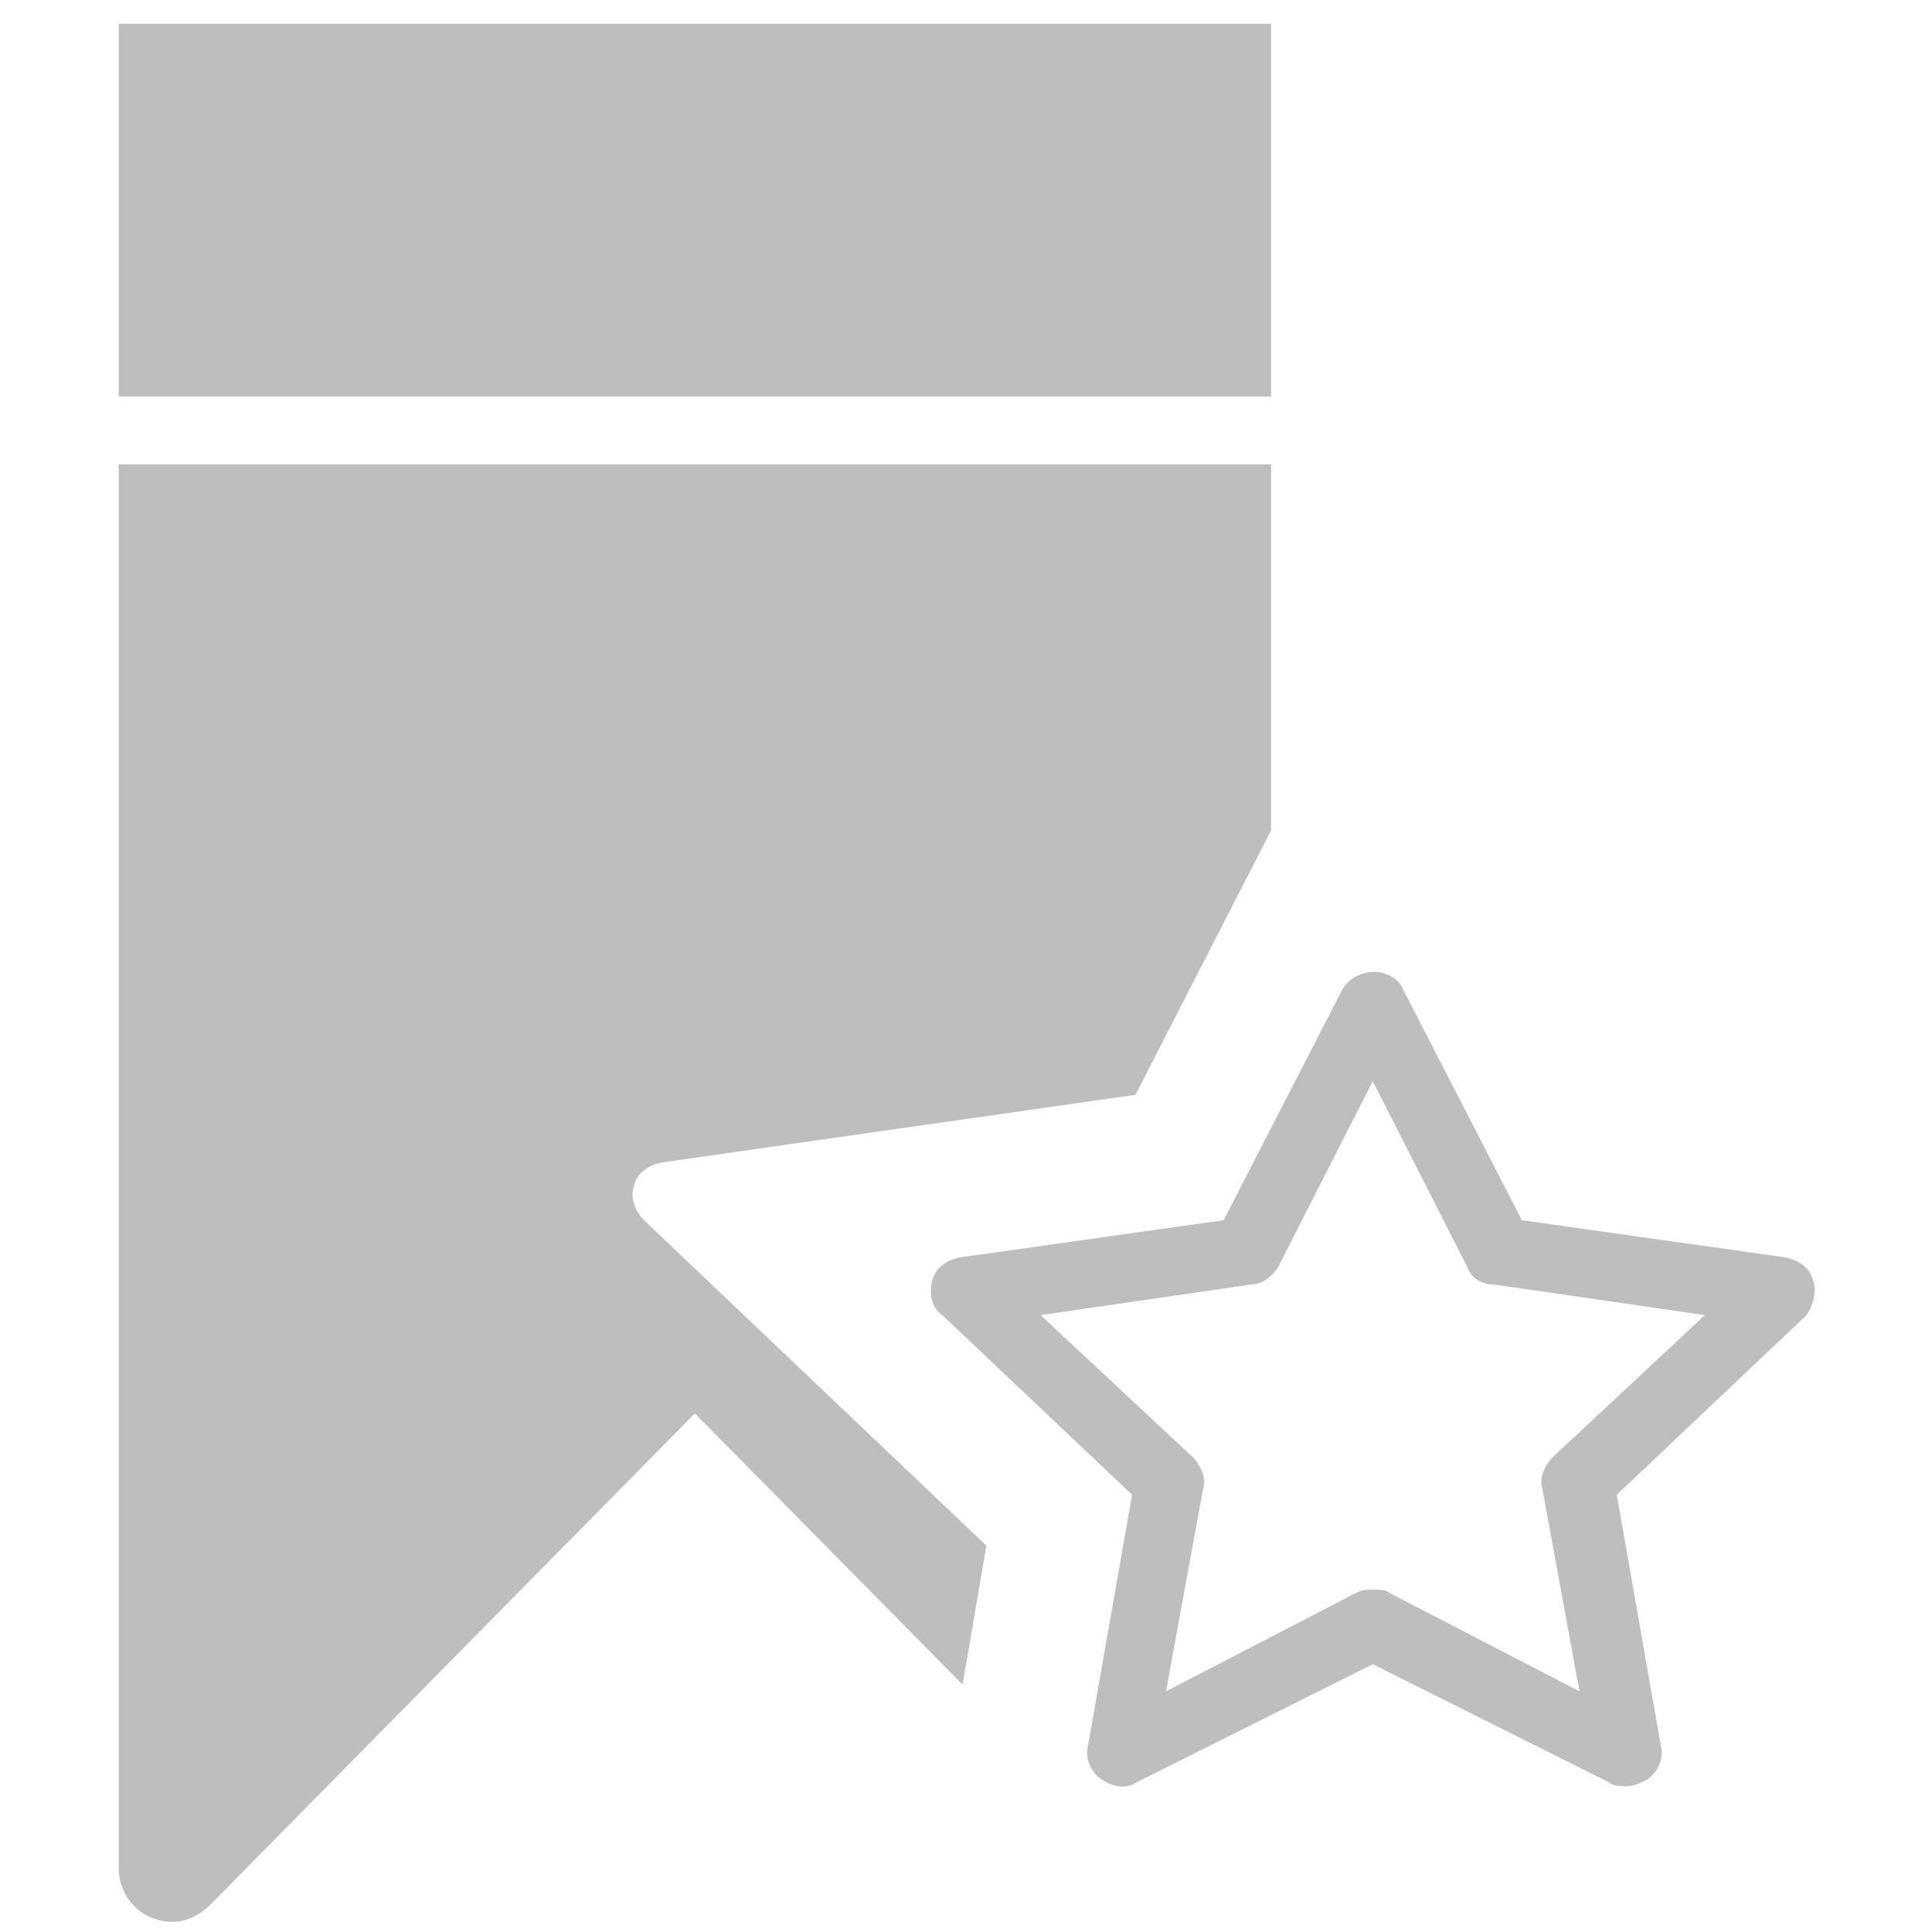 <?xml version="1.0" encoding="UTF-8" standalone="no"?>
<!-- Generator: Adobe Illustrator 22.1.0, SVG Export Plug-In . SVG Version: 6.00 Build 0)  -->

<svg
   xmlns:dc="http://purl.org/dc/elements/1.1/"
   xmlns:cc="http://creativecommons.org/ns#"
   xmlns:rdf="http://www.w3.org/1999/02/22-rdf-syntax-ns#"
   xmlns:svg="http://www.w3.org/2000/svg"
   xmlns="http://www.w3.org/2000/svg"
   xmlns:sodipodi="http://sodipodi.sourceforge.net/DTD/sodipodi-0.dtd"
   xmlns:inkscape="http://www.inkscape.org/namespaces/inkscape"
   version="1.1"
   id="Capa_1"
   x="0px"
   y="0px"
   viewBox="0 0 57 57"
   style="enable-background:new 0 0 57 57;"
   xml:space="preserve"
   sodipodi:docname="d-icon-for-light-text.svg"
   inkscape:version="0.92.4 (5da689c313, 2019-01-14)"><defs
   id="defs13" /><sodipodi:namedview
   pagecolor="#ffffff"
   bordercolor="#666666"
   borderopacity="1"
   objecttolerance="10"
   gridtolerance="10"
   guidetolerance="10"
   inkscape:pageopacity="0"
   inkscape:pageshadow="2"
   inkscape:window-width="1920"
   inkscape:window-height="1017"
   id="namedview11"
   showgrid="false"
   inkscape:zoom="4.1403509"
   inkscape:cx="25.360169"
   inkscape:cy="28.5"
   inkscape:window-x="-8"
   inkscape:window-y="-8"
   inkscape:window-maximized="1"
   inkscape:current-layer="Capa_1" />
<g
   id="g8"
   style="fill:#bebebe;fill-opacity:1">
	<path
   d="M53.5,37.8c-0.1-0.4-0.4-0.6-0.8-0.7L44.9,36l-3.5-6.8c-0.3-0.7-1.4-0.7-1.8,0L36.1,36l-7.8,1.1c-0.4,0.1-0.7,0.3-0.8,0.7   s0,0.8,0.3,1l5.6,5.3l-1.3,7.4c-0.1,0.4,0.1,0.8,0.4,1c0.3,0.2,0.7,0.3,1,0.1l7-3.5l7,3.5c0.1,0.1,0.3,0.1,0.5,0.1s0.4-0.1,0.6-0.2   c0.3-0.2,0.5-0.6,0.4-1l-1.3-7.4l5.6-5.3C53.5,38.5,53.6,38.1,53.5,37.8z M45.8,43c-0.2,0.2-0.4,0.6-0.3,0.9l1.1,6L41,47   c-0.1-0.1-0.3-0.1-0.5-0.1s-0.3,0-0.5,0.1l-5.6,2.9l1.1-6c0.1-0.3-0.1-0.7-0.3-0.9l-4.5-4.2l6.2-0.9c0.3,0,0.6-0.2,0.8-0.5l2.8-5.5   l2.8,5.5c0.1,0.3,0.4,0.5,0.8,0.5l6.2,0.9L45.8,43z"
   id="path2"
   style="fill:#bebebe;fill-opacity:1" />
	<rect
   x="3.5"
   y="0.7"
   width="34"
   height="11"
   id="rect4"
   style="fill:#bebebe;fill-opacity:1" />
	<path
   d="M18.7,35c0.1-0.4,0.4-0.6,0.8-0.7l14-2l4-7.8V13.7h-34v41.4c0,0.9,0.7,1.6,1.6,1.6c0.4,0,0.8-0.2,1.1-0.5l14.3-14.5l7.9,8   l0.7-4.1L19,36C18.7,35.7,18.6,35.3,18.7,35z"
   id="path6"
   style="fill:#bebebe;fill-opacity:1" />
</g>
</svg>